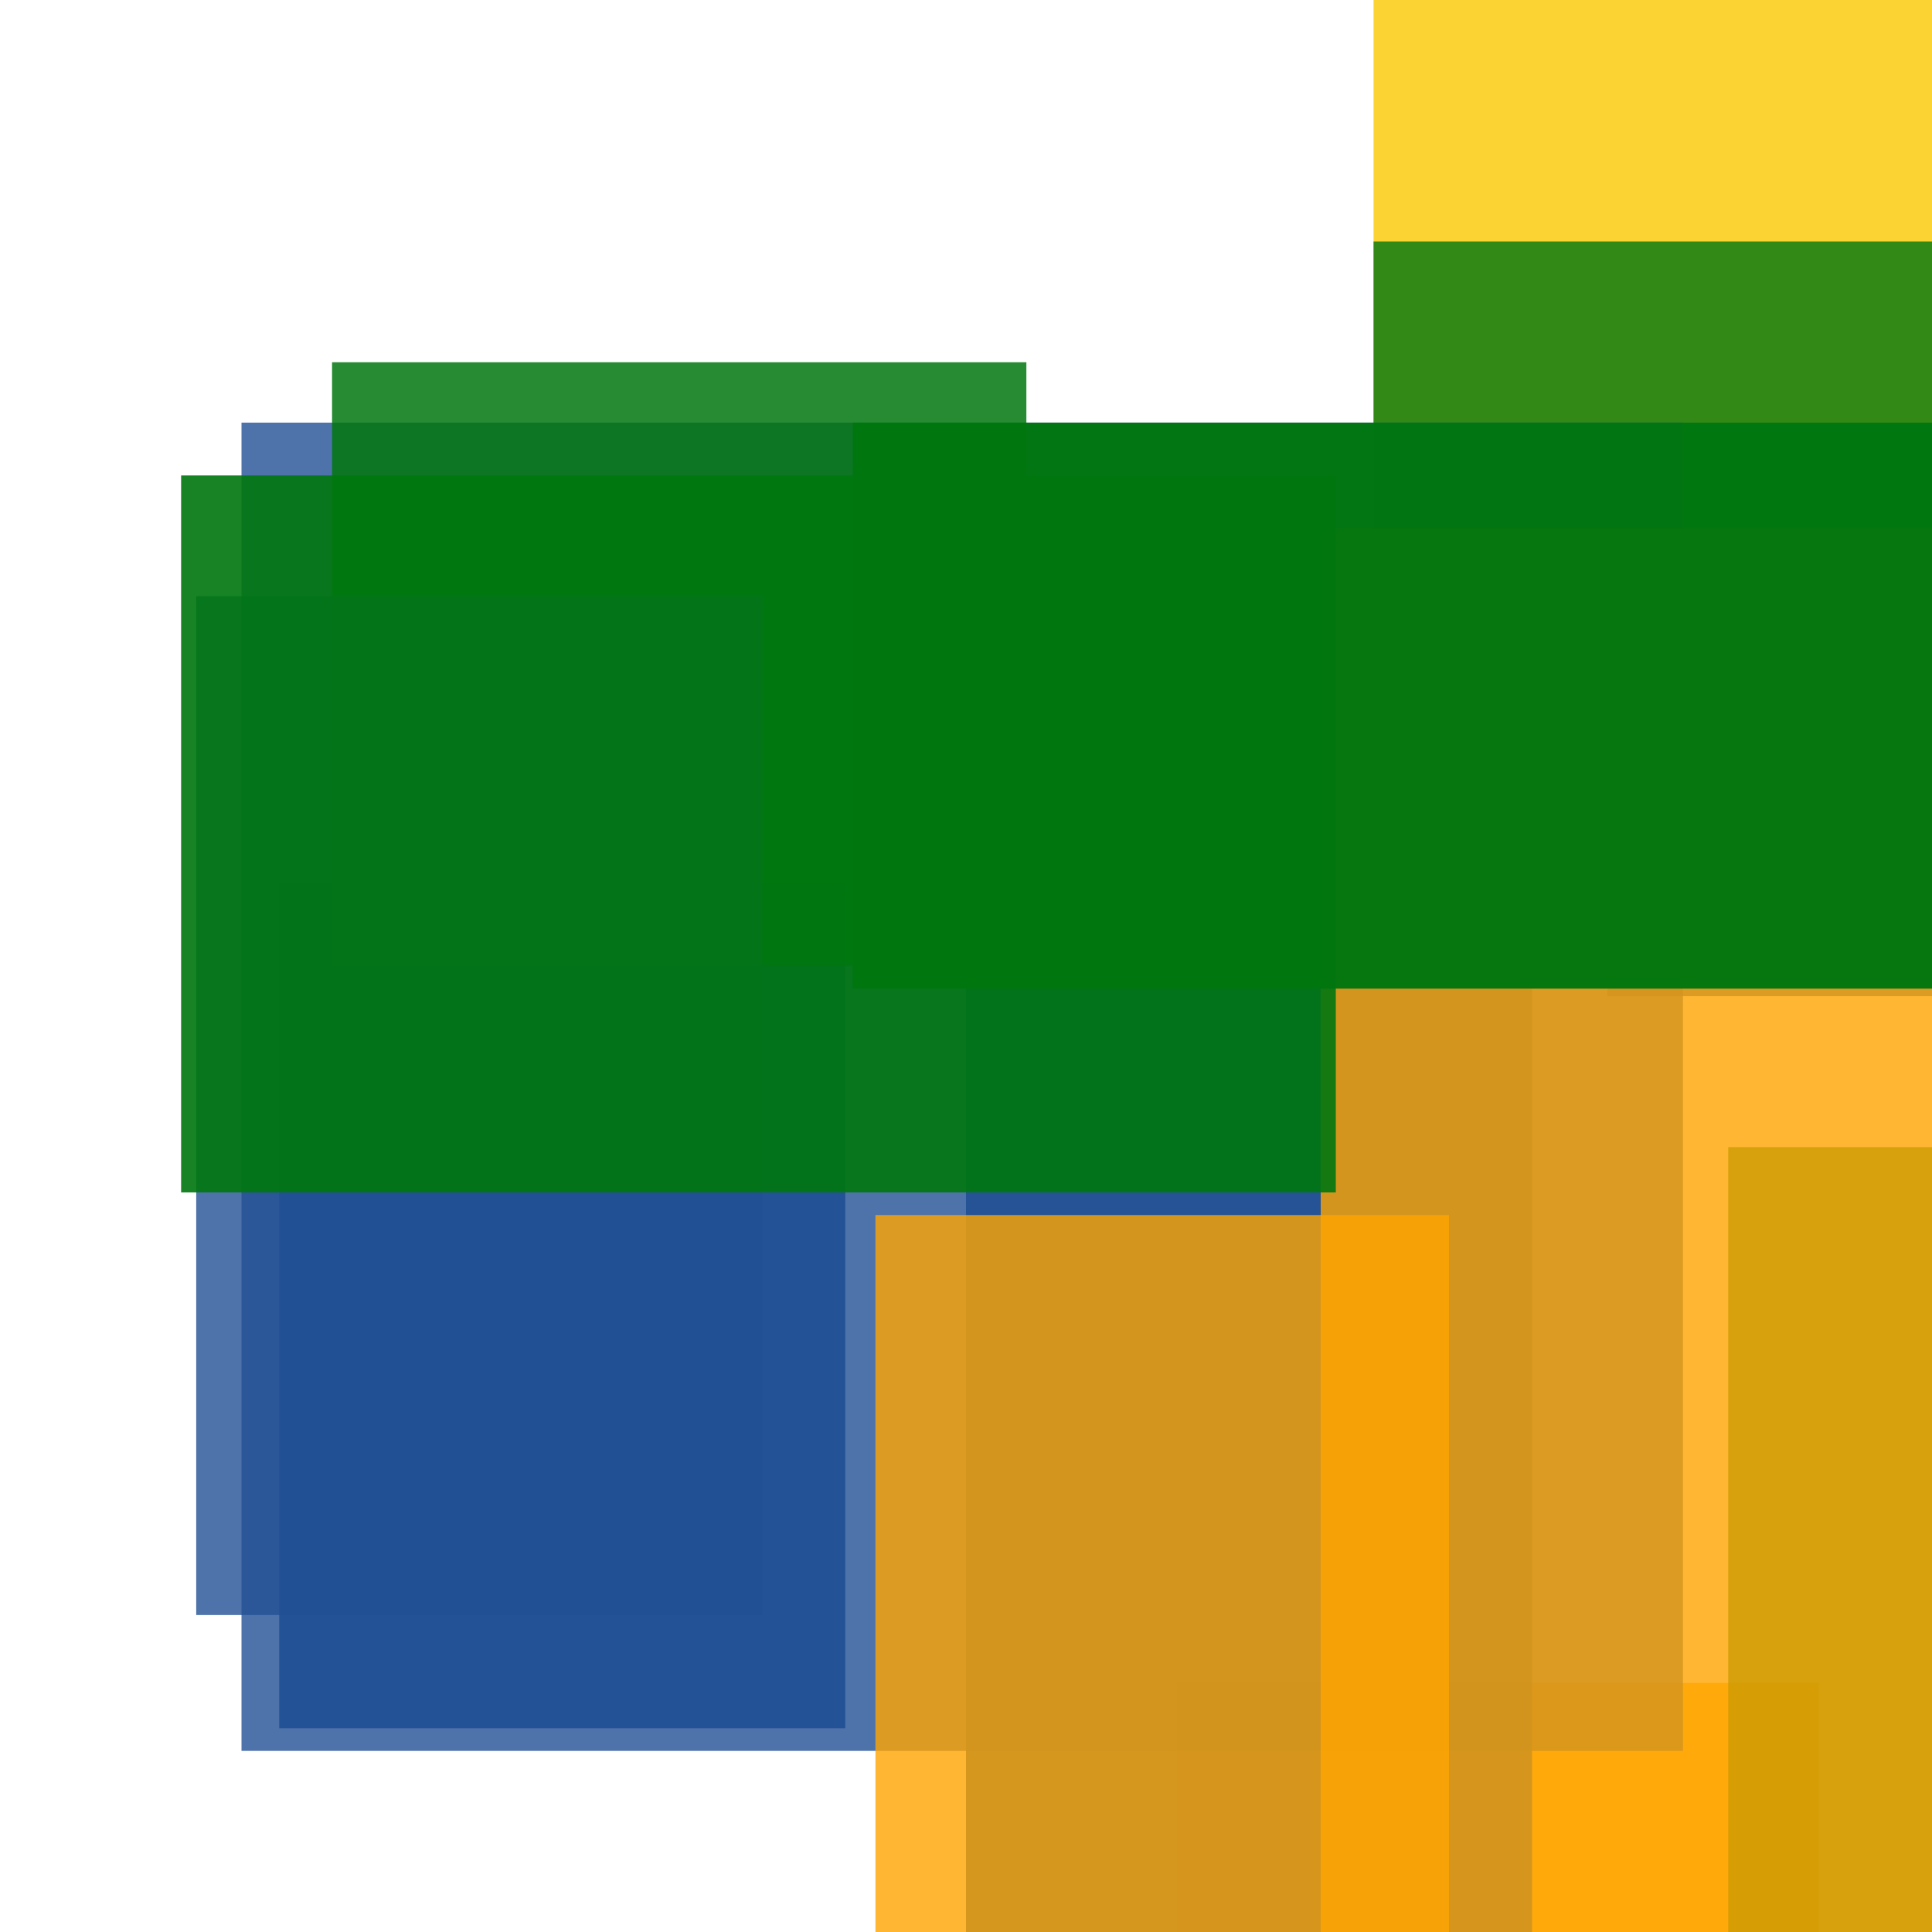 <svg width='256' height='256'><rect x='0' y='0' width='256' height='256' fill='white'/><rect x='156' y='223' width='85' height='79' opacity='0.80' fill='#ffa500'/><rect x='213' y='57' width='193' height='75' opacity='0.80' fill='#225095'/><rect x='182' y='0' width='120' height='75' opacity='0.80' fill='#fac901'/><rect x='182' y='32' width='75' height='75' opacity='0.80' fill='#00770F'/><rect x='128' y='99' width='75' height='185' opacity='0.92' fill='#225095'/><rect x='32' y='56' width='191' height='176' opacity='0.80' fill='#225095'/><rect x='229' y='152' width='75' height='106' opacity='0.80' fill='#00770F'/><rect x='37' y='117' width='75' height='112' opacity='0.96' fill='#225095'/><rect x='44' y='48' width='92' height='80' opacity='0.85' fill='#00770F'/><rect x='26' y='79' width='75' height='135' opacity='0.80' fill='#225095'/><rect x='175' y='70' width='191' height='194' opacity='0.80' fill='#ffa500'/><rect x='24' y='63' width='153' height='95' opacity='0.91' fill='#00770F'/><rect x='116' y='161' width='76' height='146' opacity='0.80' fill='#ffa500'/><rect x='113' y='56' width='193' height='75' opacity='0.97' fill='#00770F'/></svg>